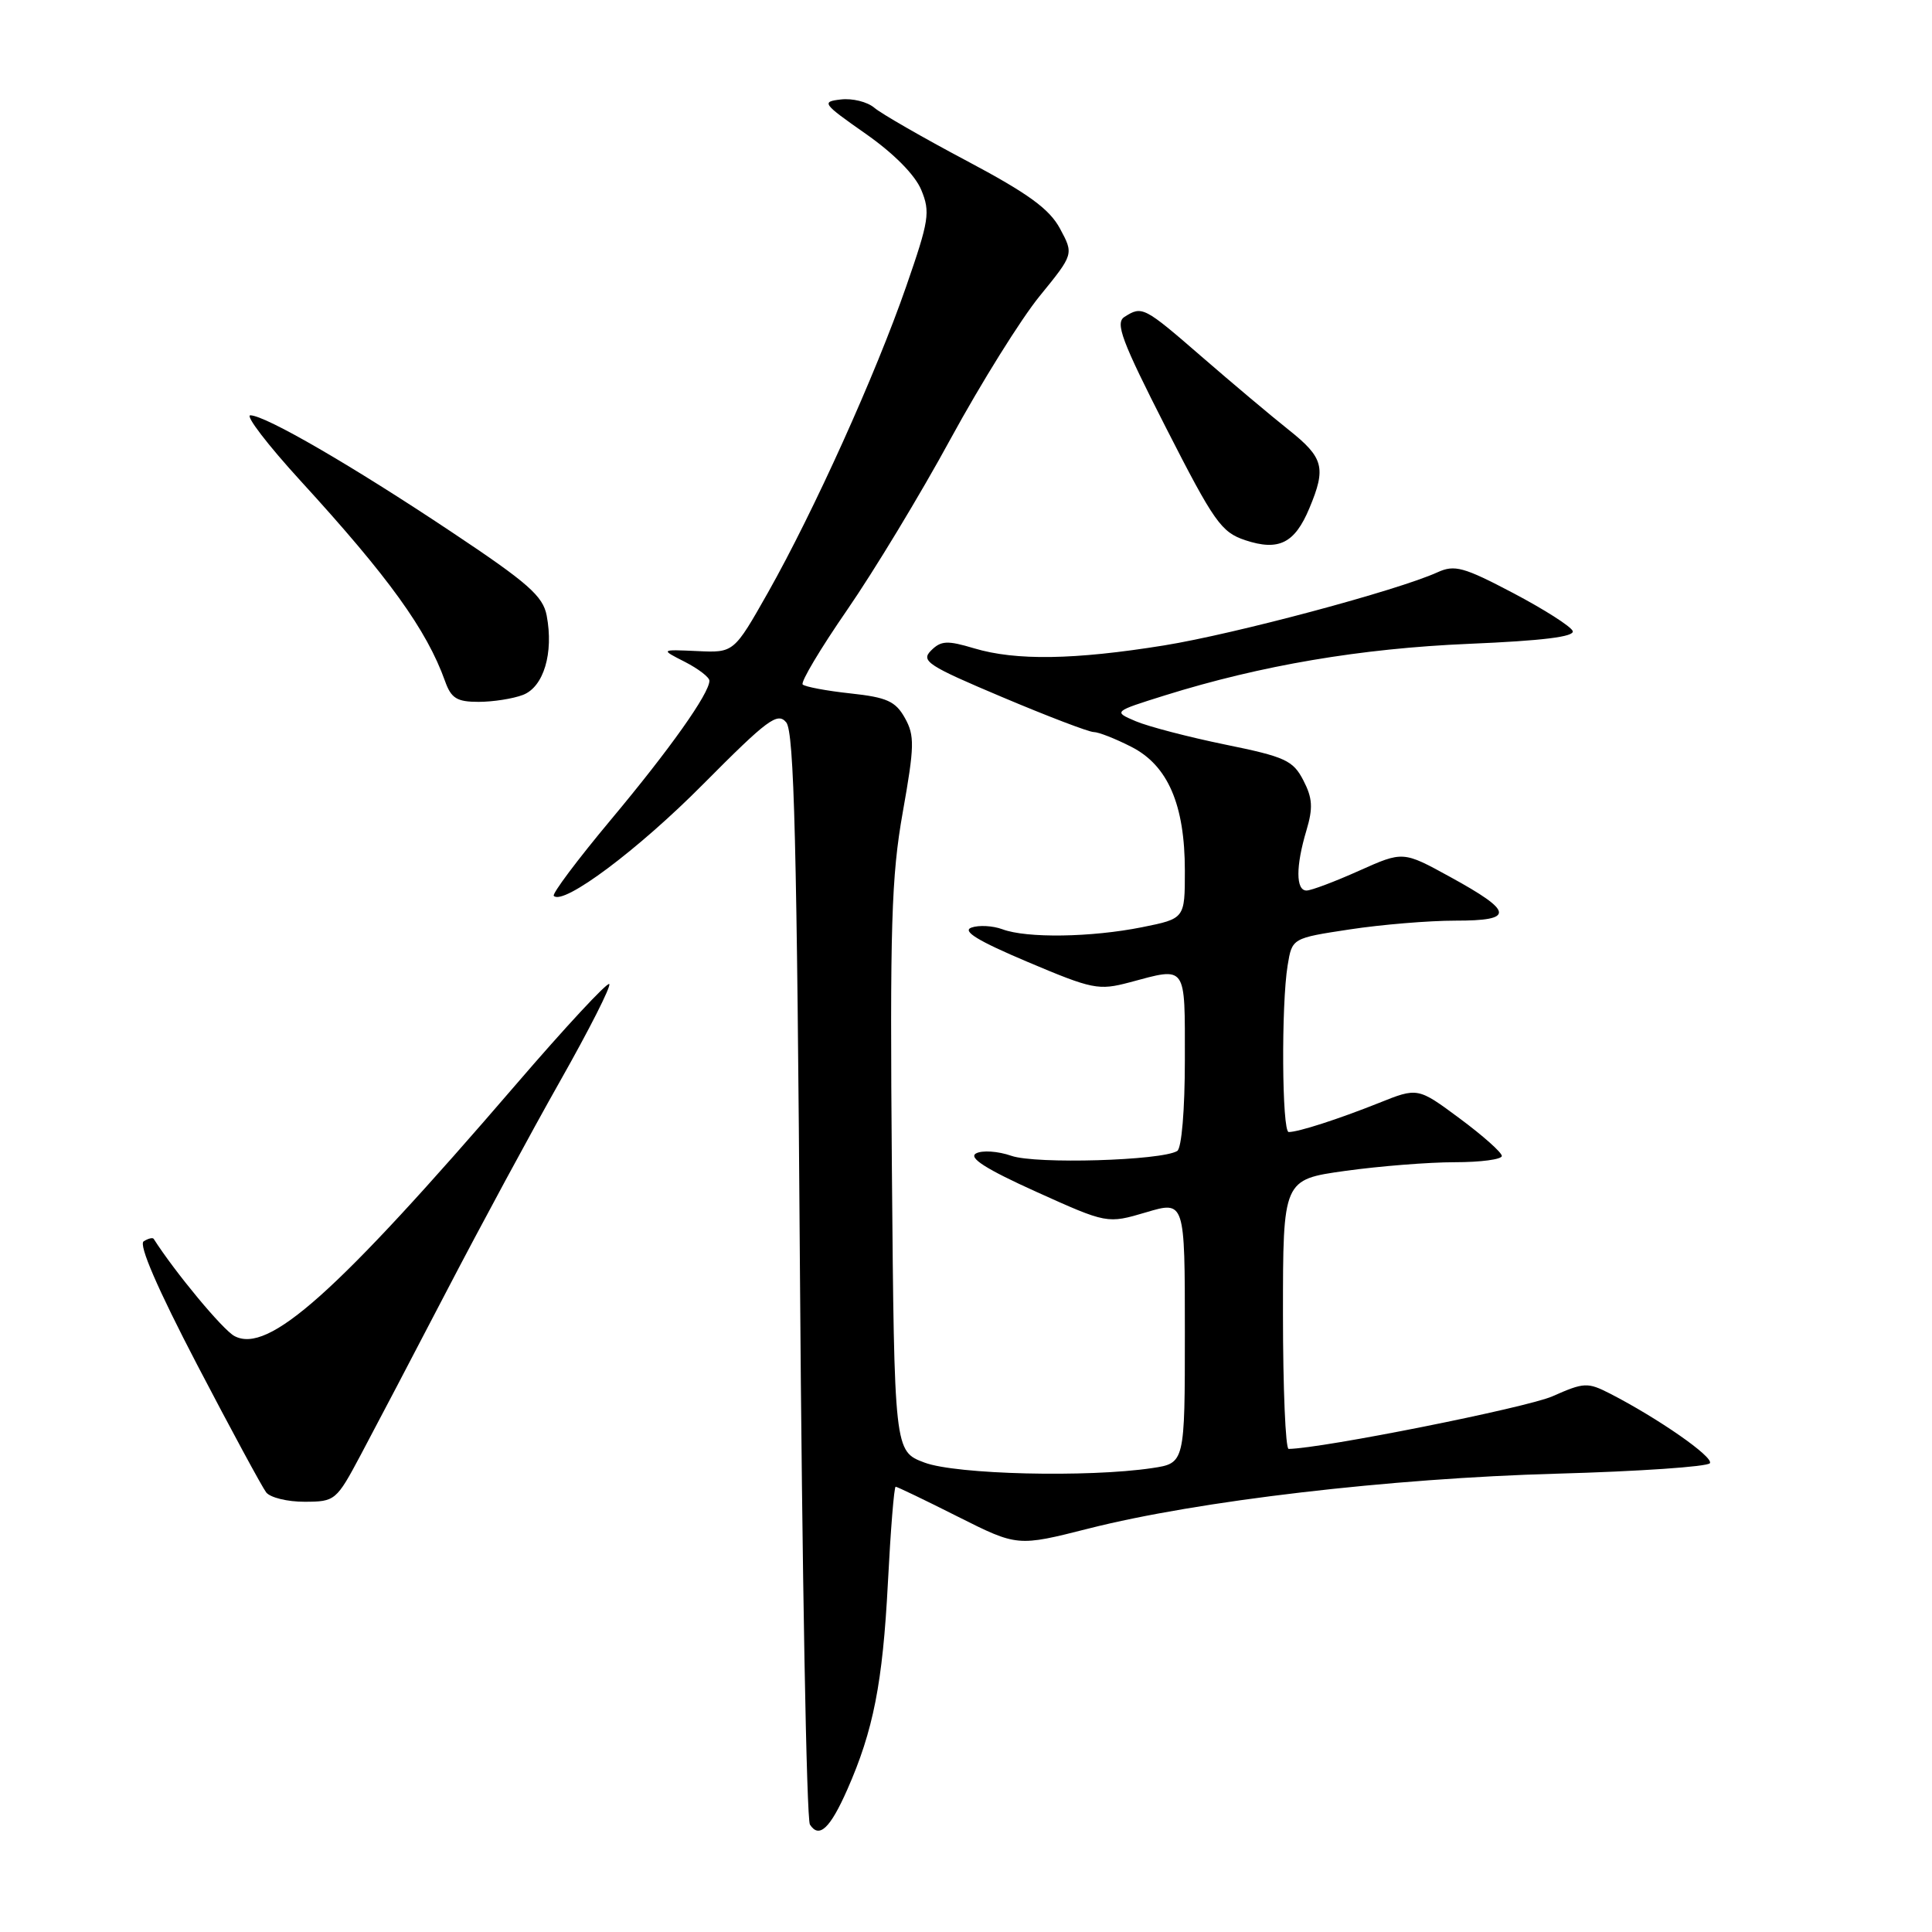 <?xml version="1.0" encoding="UTF-8" standalone="no"?>
<!DOCTYPE svg PUBLIC "-//W3C//DTD SVG 1.1//EN" "http://www.w3.org/Graphics/SVG/1.1/DTD/svg11.dtd" >
<svg xmlns="http://www.w3.org/2000/svg" xmlns:xlink="http://www.w3.org/1999/xlink" version="1.1" viewBox="0 0 256 256">
 <g >
 <path fill="currentColor"
d=" M 112.27 237.13 C 115.72 229.32 116.96 223.02 117.65 209.75 C 118.01 202.74 118.47 197.00 118.68 197.00 C 118.88 197.00 122.59 198.78 126.93 200.97 C 134.82 204.93 134.82 204.93 144.25 202.54 C 158.73 198.86 184.23 195.88 206.28 195.27 C 217.15 194.97 226.29 194.34 226.57 193.88 C 227.08 193.06 219.74 187.95 213.34 184.66 C 210.36 183.14 209.90 183.16 205.70 185.02 C 202.29 186.52 175.26 191.92 170.75 191.99 C 170.34 191.99 170.00 183.97 170.00 174.15 C 170.00 156.30 170.00 156.30 178.25 155.15 C 182.79 154.52 189.31 154.00 192.75 154.00 C 196.19 154.00 199.00 153.63 199.00 153.17 C 199.00 152.71 196.49 150.48 193.43 148.21 C 187.86 144.08 187.86 144.08 182.68 146.16 C 177.28 148.31 172.05 150.00 170.76 150.00 C 169.86 150.00 169.76 133.10 170.62 127.91 C 171.21 124.31 171.21 124.31 178.86 123.15 C 183.06 122.51 189.35 121.99 192.83 121.99 C 200.73 122.00 200.59 120.82 192.14 116.19 C 185.91 112.77 185.91 112.77 180.08 115.38 C 176.87 116.82 173.74 118.00 173.12 118.00 C 171.69 118.00 171.69 114.77 173.11 110.03 C 174.00 107.05 173.92 105.75 172.70 103.40 C 171.34 100.76 170.30 100.28 162.35 98.66 C 157.48 97.66 152.15 96.27 150.50 95.57 C 147.50 94.29 147.50 94.29 154.36 92.14 C 167.10 88.16 180.29 85.92 194.66 85.31 C 204.40 84.90 208.69 84.37 208.39 83.61 C 208.15 83.00 204.60 80.74 200.50 78.58 C 193.94 75.13 192.74 74.80 190.48 75.83 C 185.18 78.24 163.65 84.00 154.25 85.52 C 142.35 87.44 134.61 87.56 129.09 85.91 C 125.52 84.84 124.69 84.88 123.37 86.20 C 121.98 87.59 122.92 88.20 132.80 92.37 C 138.83 94.92 144.29 97.00 144.92 97.00 C 145.56 97.00 147.80 97.88 149.91 98.96 C 154.75 101.42 157.00 106.63 157.00 115.38 C 157.00 121.72 157.00 121.72 151.33 122.86 C 144.60 124.21 136.04 124.34 132.82 123.13 C 131.54 122.66 129.70 122.56 128.72 122.91 C 127.44 123.37 129.57 124.67 136.12 127.44 C 144.77 131.10 145.56 131.26 149.67 130.17 C 157.31 128.12 157.00 127.69 157.00 140.44 C 157.00 147.07 156.57 152.14 155.99 152.51 C 153.91 153.79 137.24 154.28 134.01 153.15 C 132.23 152.53 130.12 152.39 129.32 152.84 C 128.30 153.41 130.65 154.91 137.29 157.91 C 146.71 162.16 146.71 162.16 151.86 160.64 C 157.00 159.11 157.00 159.11 157.00 176.49 C 157.00 193.88 157.00 193.88 152.66 194.53 C 144.18 195.80 126.69 195.38 122.50 193.80 C 118.50 192.30 118.50 192.30 118.18 154.90 C 117.91 122.70 118.11 116.13 119.62 107.63 C 121.18 98.86 121.21 97.47 119.90 95.13 C 118.66 92.92 117.52 92.40 112.68 91.88 C 109.51 91.54 106.67 91.00 106.36 90.70 C 106.06 90.39 108.71 85.95 112.25 80.82 C 115.79 75.69 121.97 65.49 125.97 58.13 C 129.98 50.78 135.28 42.27 137.77 39.22 C 142.28 33.68 142.28 33.68 140.46 30.30 C 139.05 27.68 136.26 25.65 128.07 21.30 C 122.26 18.22 116.75 15.05 115.84 14.27 C 114.92 13.49 112.94 13.00 111.42 13.18 C 108.81 13.48 108.97 13.71 114.70 17.72 C 118.43 20.33 121.24 23.17 122.07 25.16 C 123.29 28.10 123.11 29.21 120.08 37.94 C 116.02 49.64 107.83 67.76 101.77 78.50 C 97.24 86.50 97.24 86.50 92.37 86.27 C 87.50 86.05 87.50 86.05 90.75 87.70 C 92.54 88.62 94.00 89.74 94.00 90.20 C 94.00 91.88 88.74 99.30 80.91 108.66 C 76.51 113.93 73.12 118.45 73.38 118.71 C 74.66 120.00 84.56 112.60 93.18 103.90 C 101.71 95.31 103.03 94.33 104.18 95.72 C 105.23 96.99 105.60 111.74 106.00 168.90 C 106.28 208.28 106.87 241.07 107.32 241.77 C 108.54 243.65 109.99 242.29 112.27 237.13 Z  M 47.82 192.74 C 49.65 189.31 54.78 179.53 59.22 171.00 C 63.66 162.47 70.42 149.96 74.25 143.19 C 78.08 136.42 81.00 130.66 80.73 130.39 C 80.46 130.12 74.90 136.11 68.37 143.70 C 44.51 171.43 35.55 179.44 31.06 177.03 C 29.52 176.21 23.21 168.61 20.36 164.15 C 20.23 163.96 19.64 164.10 19.04 164.48 C 18.34 164.91 20.86 170.74 26.12 180.83 C 30.62 189.45 34.74 197.06 35.27 197.75 C 35.81 198.44 38.10 199.00 40.37 198.99 C 44.41 198.98 44.57 198.85 47.82 192.74 Z  M 69.29 92.08 C 72.04 91.03 73.38 86.54 72.44 81.57 C 71.95 78.98 69.97 77.24 59.85 70.50 C 46.68 61.72 35.23 55.08 33.18 55.03 C 32.45 55.01 35.46 58.94 39.86 63.75 C 51.51 76.48 56.54 83.46 58.97 90.25 C 59.78 92.53 60.54 93.00 63.41 93.00 C 65.31 93.00 67.96 92.59 69.29 92.08 Z  M 173.50 67.34 C 175.75 61.97 175.40 60.65 170.75 56.95 C 168.41 55.09 163.24 50.74 159.25 47.28 C 151.57 40.62 151.34 40.50 149.00 41.99 C 147.74 42.79 148.62 45.14 154.50 56.68 C 160.87 69.17 161.82 70.52 165.00 71.58 C 169.44 73.05 171.56 71.99 173.50 67.34 Z "/>
</g>
</svg>